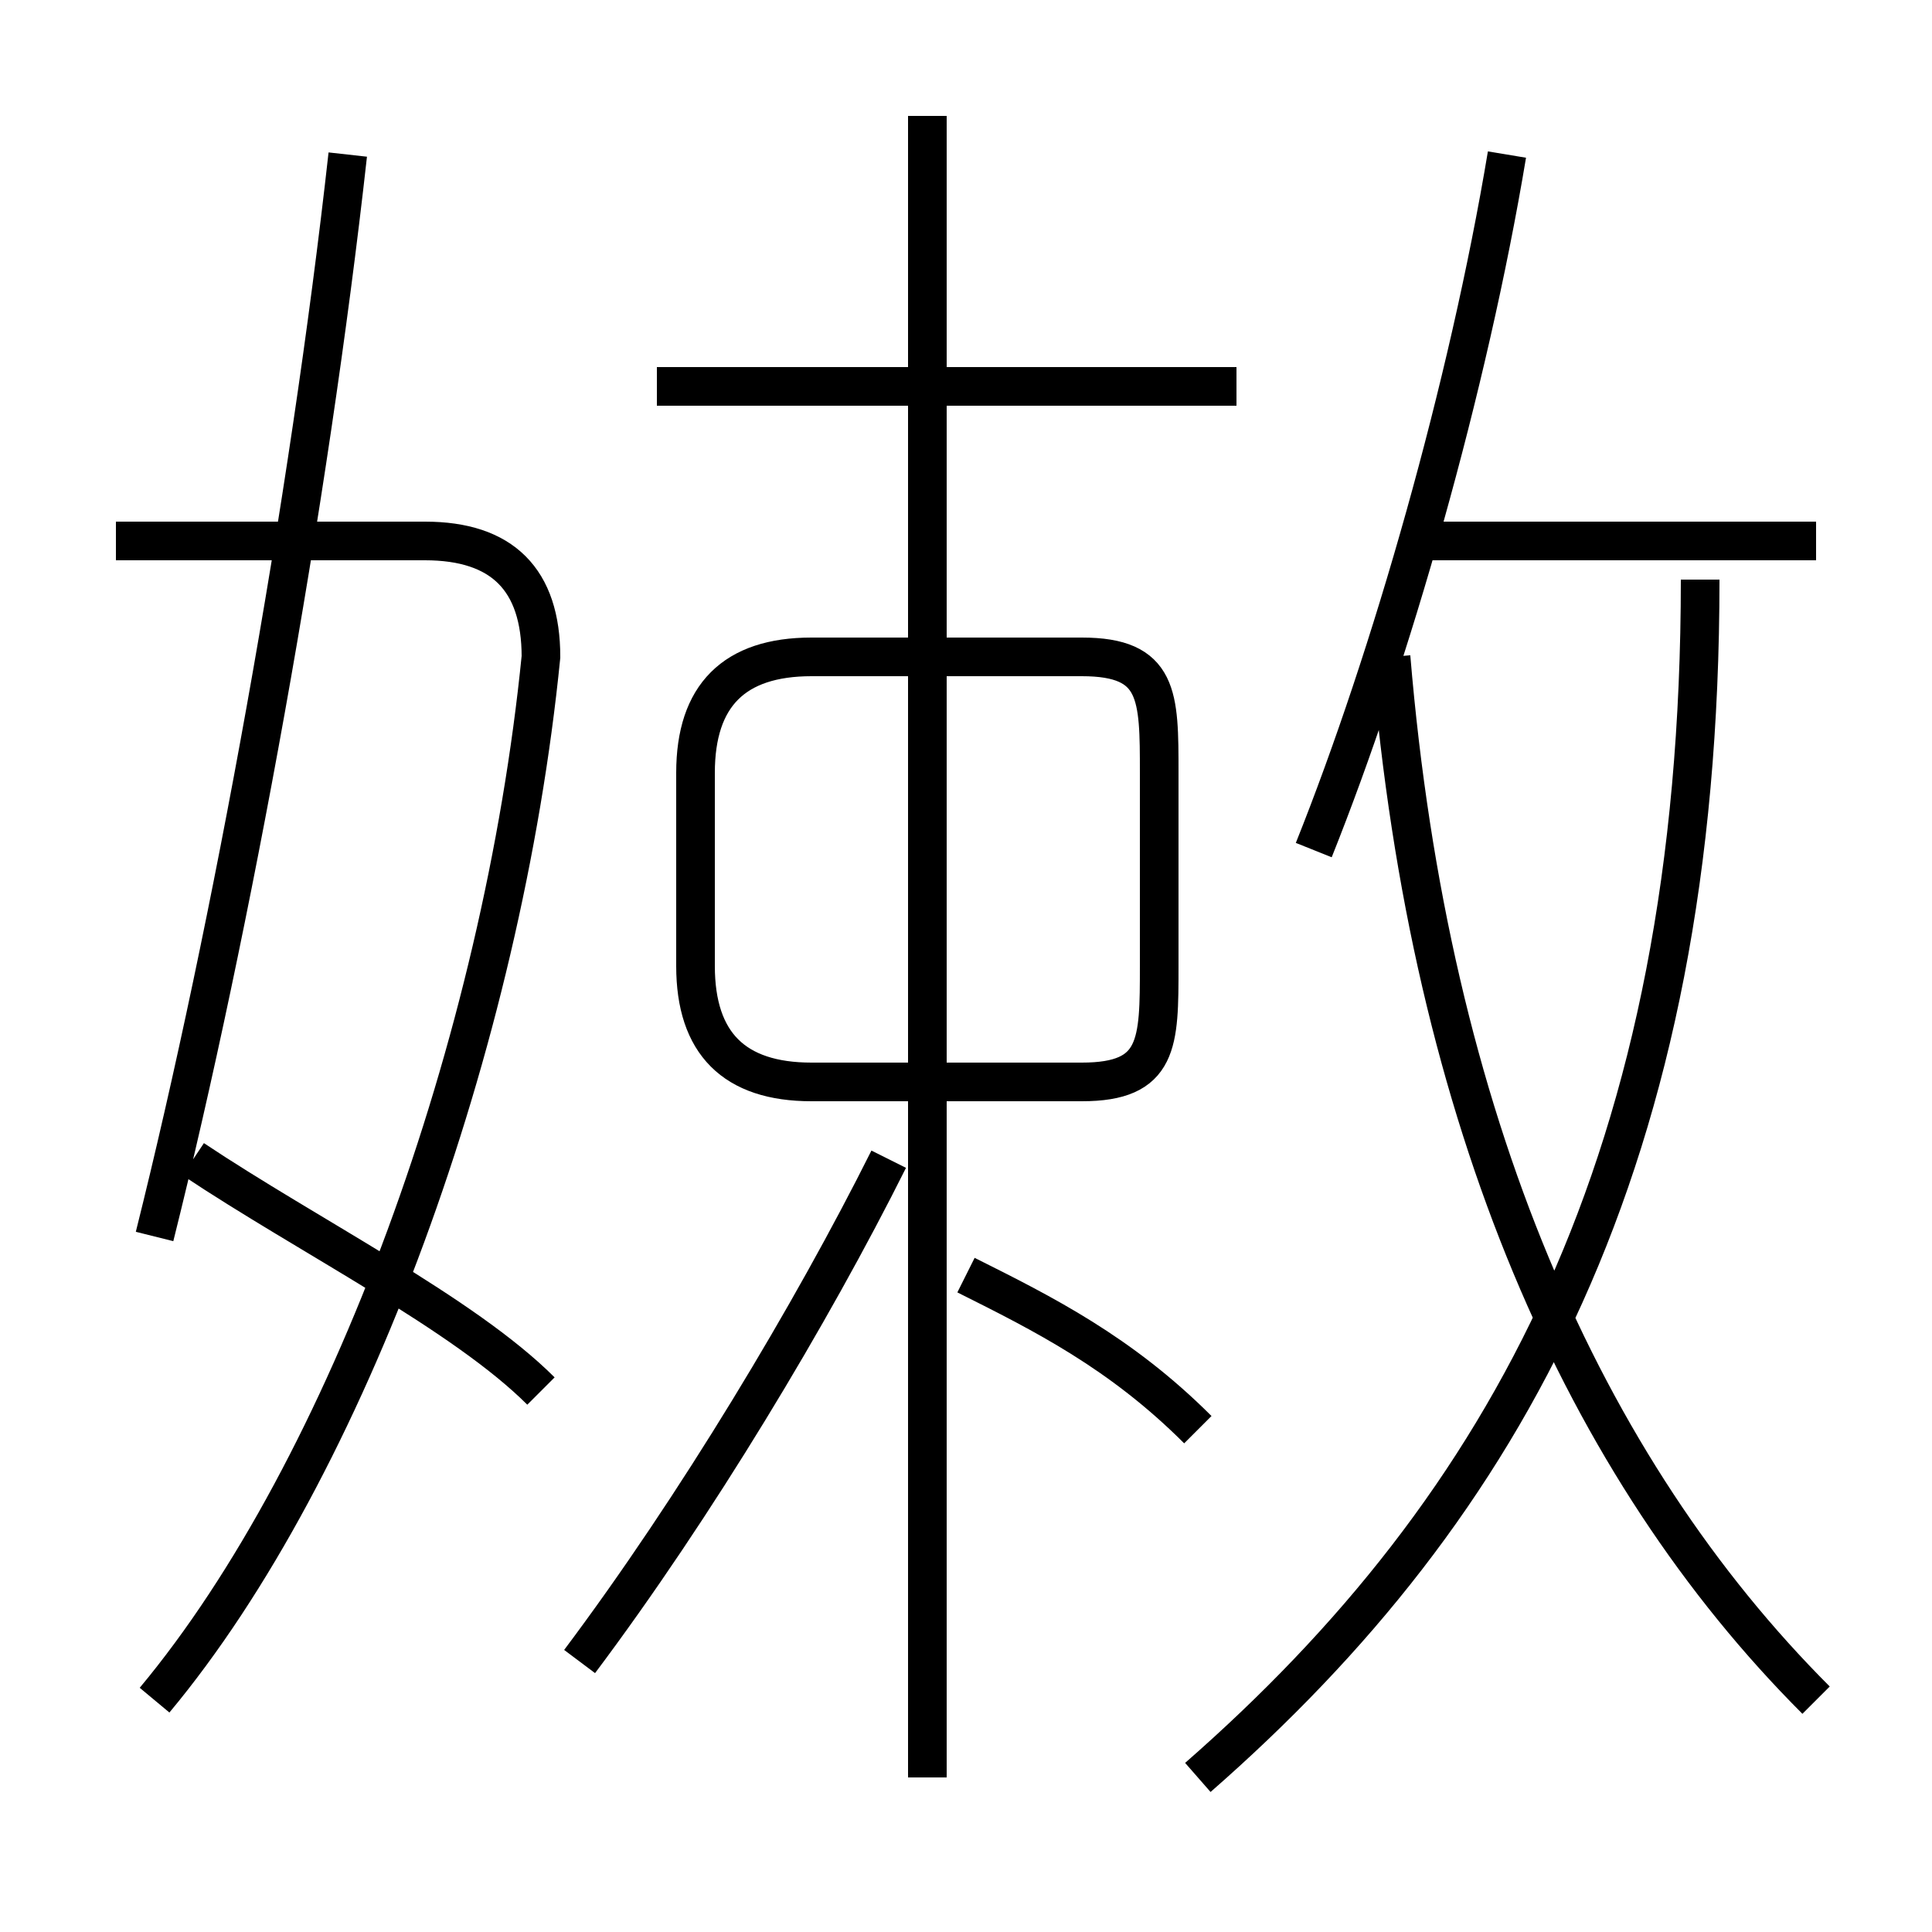 <?xml version='1.0' encoding='utf8'?>
<svg viewBox="0.0 -6.0 50.0 50.0" version="1.1" xmlns="http://www.w3.org/2000/svg">
<rect x="0.0" y="-6.0" width="50.0" height="50.0" fill="#808080" stroke="none"/>
<rect x="-1000" y="-1000" width="2000" height="2000" stroke="white" fill="white"/>
<g style="fill:white;stroke:#000000;  stroke-width:1">
<path d="M 31 2 C 39 -5 44 -14 44 -29 M 14 -8 C 12 -10 8 -12 5 -14 M 4 0 C 9 -6 13 -17 14 -27 C 14 -29 13 -30 11 -30 L 3 -30 M 15 -1 C 18 -5 21 -10 23 -14 M 4 -12 C 6 -20 8 -31 9 -40 M 31 -7 C 29 -9 27 -10 25 -11 M 24 2 L 24 -41 M 21 -16 L 28 -16 C 30 -16 30 -17 30 -19 L 30 -24 C 30 -26 30 -27 28 -27 L 21 -27 C 19 -27 18 -26 18 -24 L 18 -19 C 18 -17 19 -16 21 -16 Z M 47 0 C 41 -6 37 -15 36 -27 M 32 -34 L 17 -34 M 34 -22 C 36 -27 38 -34 39 -40 M 47 -30 L 37 -30" transform="translate(0.0 38.0)" />
</g>
</svg>